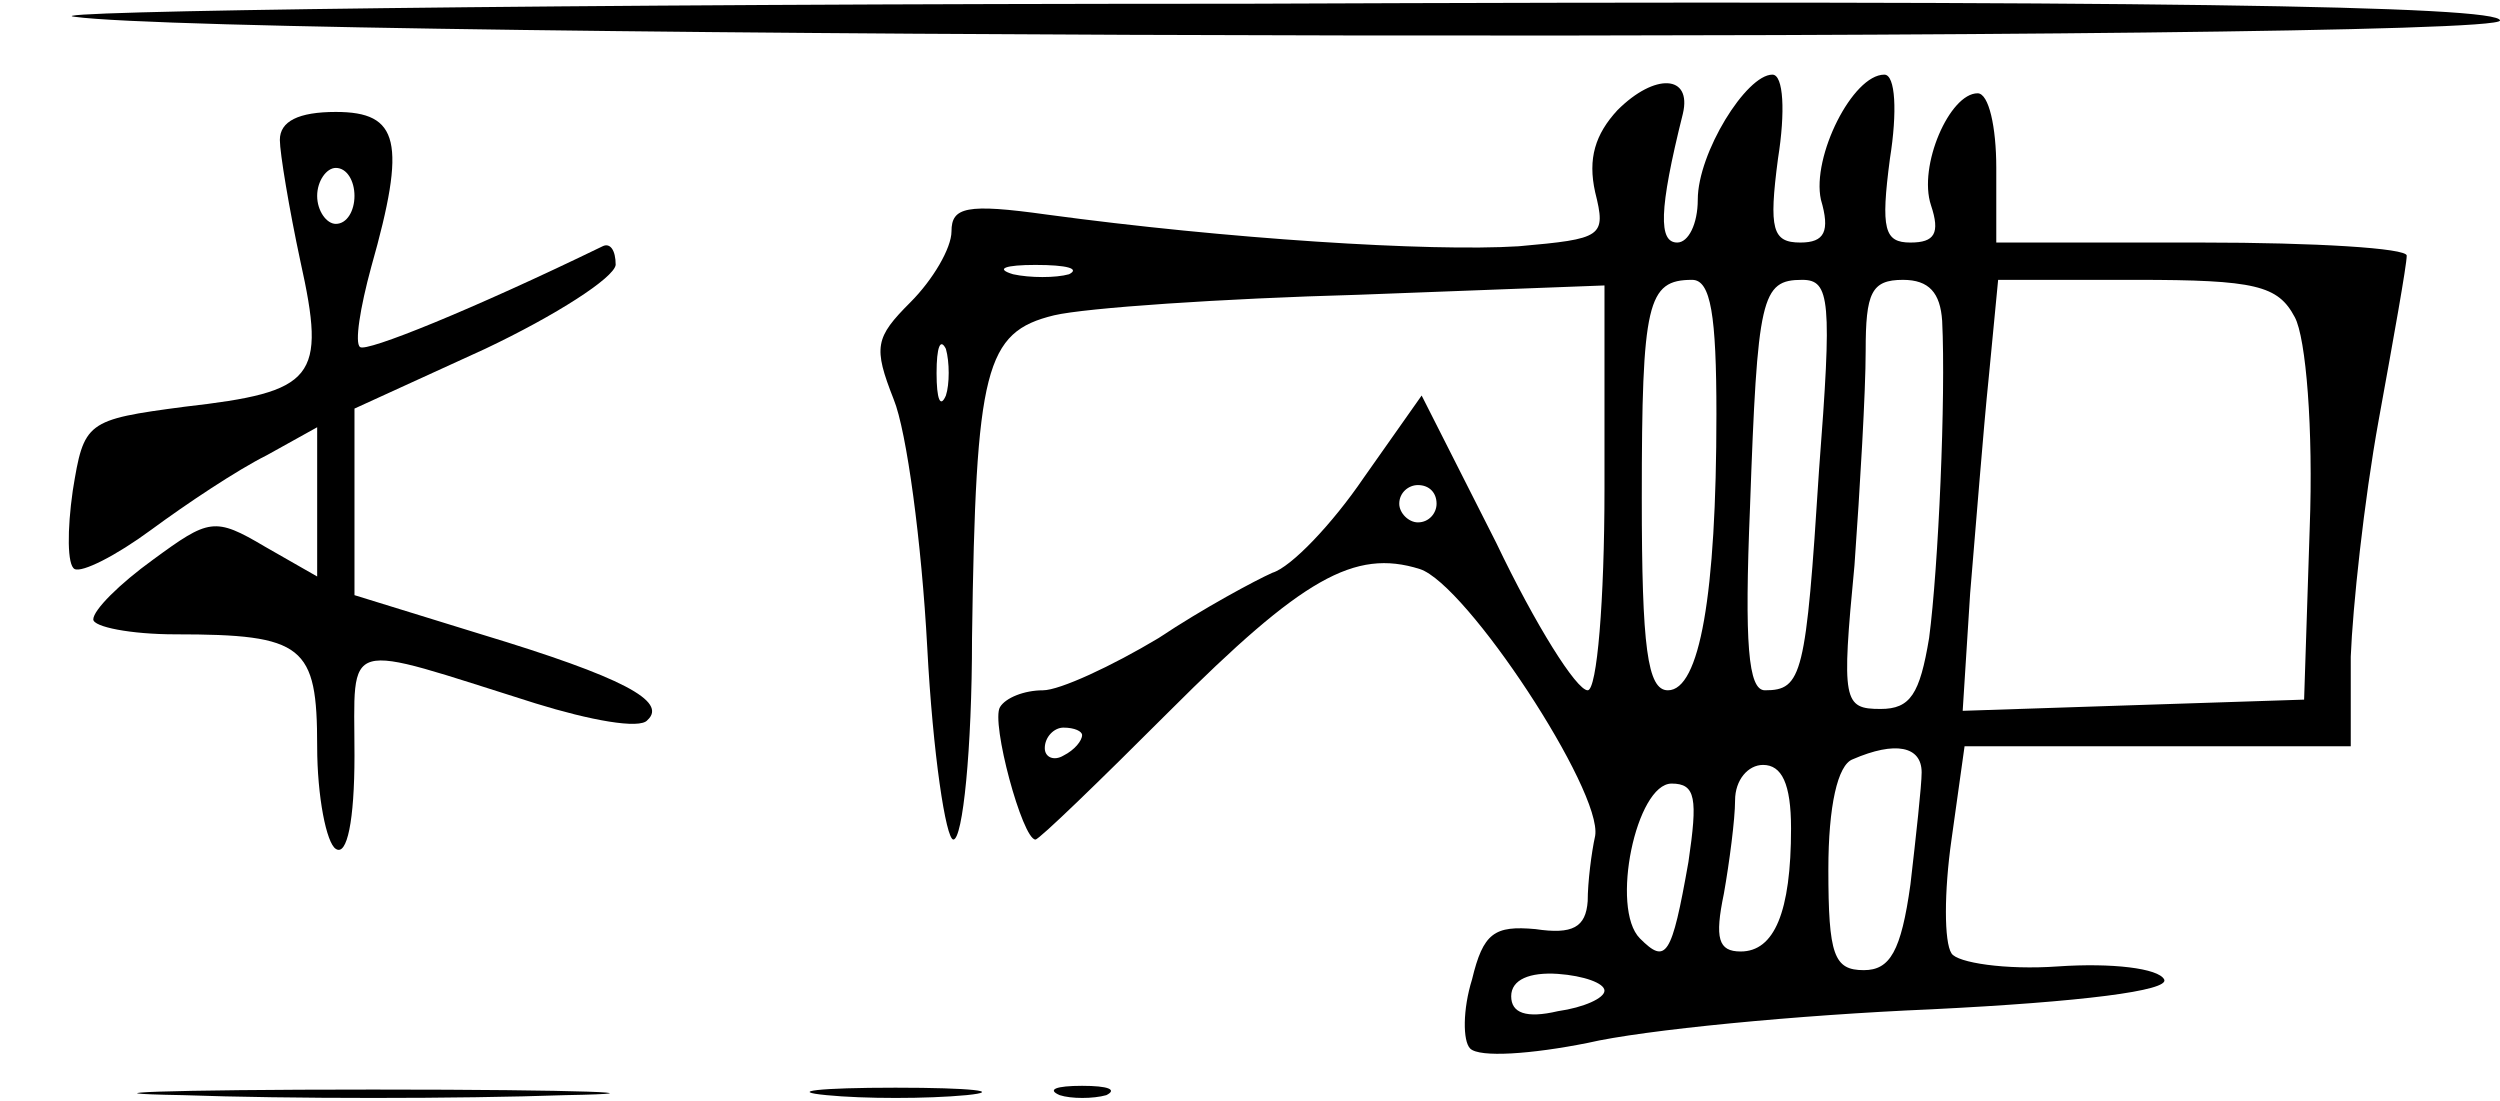 <?xml version="1.0" standalone="no"?>
<!DOCTYPE svg PUBLIC "-//W3C//DTD SVG 20010904//EN"
 "http://www.w3.org/TR/2001/REC-SVG-20010904/DTD/svg10.dtd">
<svg version="1.0" xmlns="http://www.w3.org/2000/svg"
 width="134pt" height="59pt" viewBox="0 0 134 59"
 preserveAspectRatio="xMidYMid meet">
<g transform="translate(0,59) scale(0.1,-0.1)"
fill="#000000" stroke="none">
<path d="M40 581 c88 -12 1300 -14 1300 -2 0 8 -192 11 -672 9 -370 0 -653 -4
-628 -7z"/>
<path d="M867 531 c-12 -13 -16 -26 -12 -44 6 -24 4 -25 -41 -29 -48 -3 -157
4 -253 17 -43 6 -51 4 -51 -9 0 -9 -10 -26 -22 -38 -19 -19 -20 -24 -9 -52 7
-17 15 -77 18 -133 3 -57 10 -103 14 -103 5 0 10 48 10 108 2 145 7 164 44
173 17 4 90 9 163 11 l132 5 0 -109 c0 -60 -4 -108 -9 -108 -6 0 -28 35 -49
79 l-40 79 -31 -44 c-17 -25 -39 -48 -49 -51 -9 -4 -37 -19 -61 -35 -25 -15
-53 -28 -62 -28 -10 0 -20 -4 -23 -9 -5 -8 12 -71 19 -71 2 0 34 31 72 69 71
71 99 87 134 76 25 -8 98 -119 94 -143 -2 -9 -4 -25 -4 -35 -1 -14 -8 -18 -28
-15 -22 2 -28 -2 -34 -27 -5 -16 -5 -33 -1 -37 5 -5 33 -3 63 3 30 7 113 15
184 18 81 4 128 10 125 16 -3 6 -28 9 -57 7 -28 -2 -54 2 -57 7 -4 6 -4 33 0
61 l7 50 103 0 104 0 0 48 c1 26 7 83 15 127 8 44 15 83 15 88 0 4 -49 7 -110
7 l-110 0 0 40 c0 22 -4 40 -10 40 -15 0 -32 -39 -25 -60 5 -15 2 -20 -11 -20
-14 0 -16 7 -11 45 4 25 3 45 -3 45 -17 0 -39 -44 -34 -67 5 -17 2 -23 -11
-23 -15 0 -17 7 -12 45 4 25 3 45 -3 45 -14 0 -40 -42 -40 -67 0 -13 -5 -23
-11 -23 -10 0 -10 17 3 69 5 21 -15 22 -35 2z m-294 -88 c-7 -2 -21 -2 -30 0
-10 3 -4 5 12 5 17 0 24 -2 18 -5z m347 -75 c0 -97 -9 -148 -26 -148 -11 0
-14 23 -14 103 0 105 3 117 27 117 10 0 13 -19 13 -72z m55 -30 c-7 -110 -9
-118 -29 -118 -9 0 -11 25 -8 98 4 113 6 122 28 122 15 0 16 -11 9 -102z m66
80 c2 -41 -2 -132 -7 -170 -5 -30 -10 -38 -26 -38 -20 0 -21 4 -14 77 3 42 6
93 6 115 0 31 3 38 20 38 14 0 20 -7 21 -22z m189 2 c6 -11 10 -60 8 -113 l-3
-92 -92 -3 -91 -3 4 63 c3 35 7 87 10 116 l5 52 74 0 c64 0 76 -3 85 -20z
m-723 -42 c-3 -7 -5 -2 -5 12 0 14 2 19 5 13 2 -7 2 -19 0 -25z m263 -58 c0
-5 -4 -10 -10 -10 -5 0 -10 5 -10 10 0 6 5 10 10 10 6 0 10 -4 10 -10z m-190
-124 c0 -3 -4 -8 -10 -11 -5 -3 -10 -1 -10 4 0 6 5 11 10 11 6 0 10 -2 10 -4z
m450 -20 c0 -7 -3 -34 -6 -60 -5 -36 -11 -46 -25 -46 -16 0 -19 8 -19 54 0 34
5 56 13 59 23 10 37 7 37 -7z m-70 -30 c0 -45 -9 -66 -27 -66 -12 0 -14 7 -9
31 3 17 6 40 6 50 0 11 7 19 15 19 10 0 15 -10 15 -34z m-55 -18 c-9 -51 -12
-55 -26 -41 -16 16 -2 83 17 83 13 0 14 -8 9 -42z m-45 -69 c0 -4 -11 -9 -25
-11 -17 -4 -25 -1 -25 8 0 9 10 13 25 12 14 -1 25 -5 25 -9z"/>
<path d="M150 515 c0 -7 5 -37 11 -65 14 -63 8 -70 -62 -78 -53 -7 -54 -8 -60
-45 -3 -21 -3 -40 1 -42 4 -2 22 7 41 21 19 14 46 32 62 40 l27 15 0 -40 0
-40 -28 16 c-27 16 -30 15 -60 -7 -18 -13 -32 -27 -32 -32 0 -4 20 -8 44 -8
69 0 76 -6 76 -60 0 -27 5 -52 10 -55 6 -4 10 15 10 50 0 64 -8 61 97 28 29
-9 56 -14 60 -9 11 10 -13 23 -89 46 l-68 21 0 50 0 50 70 32 c38 18 69 38 70
45 0 8 -3 12 -7 10 -70 -34 -127 -57 -130 -54 -3 2 0 21 6 43 19 67 15 83 -19
83 -20 0 -30 -5 -30 -15z m40 -30 c0 -8 -4 -15 -10 -15 -5 0 -10 7 -10 15 0 8
5 15 10 15 6 0 10 -7 10 -15z"/>
<path d="M98 3 c56 -2 148 -2 205 0 56 1 10 3 -103 3 -113 0 -159 -2 -102 -3z"/>
<path d="M443 3 c20 -2 54 -2 75 0 20 2 3 4 -38 4 -41 0 -58 -2 -37 -4z"/>
<path d="M568 3 c6 -2 18 -2 25 0 6 3 1 5 -13 5 -14 0 -19 -2 -12 -5z"/>
</g>
</svg>
